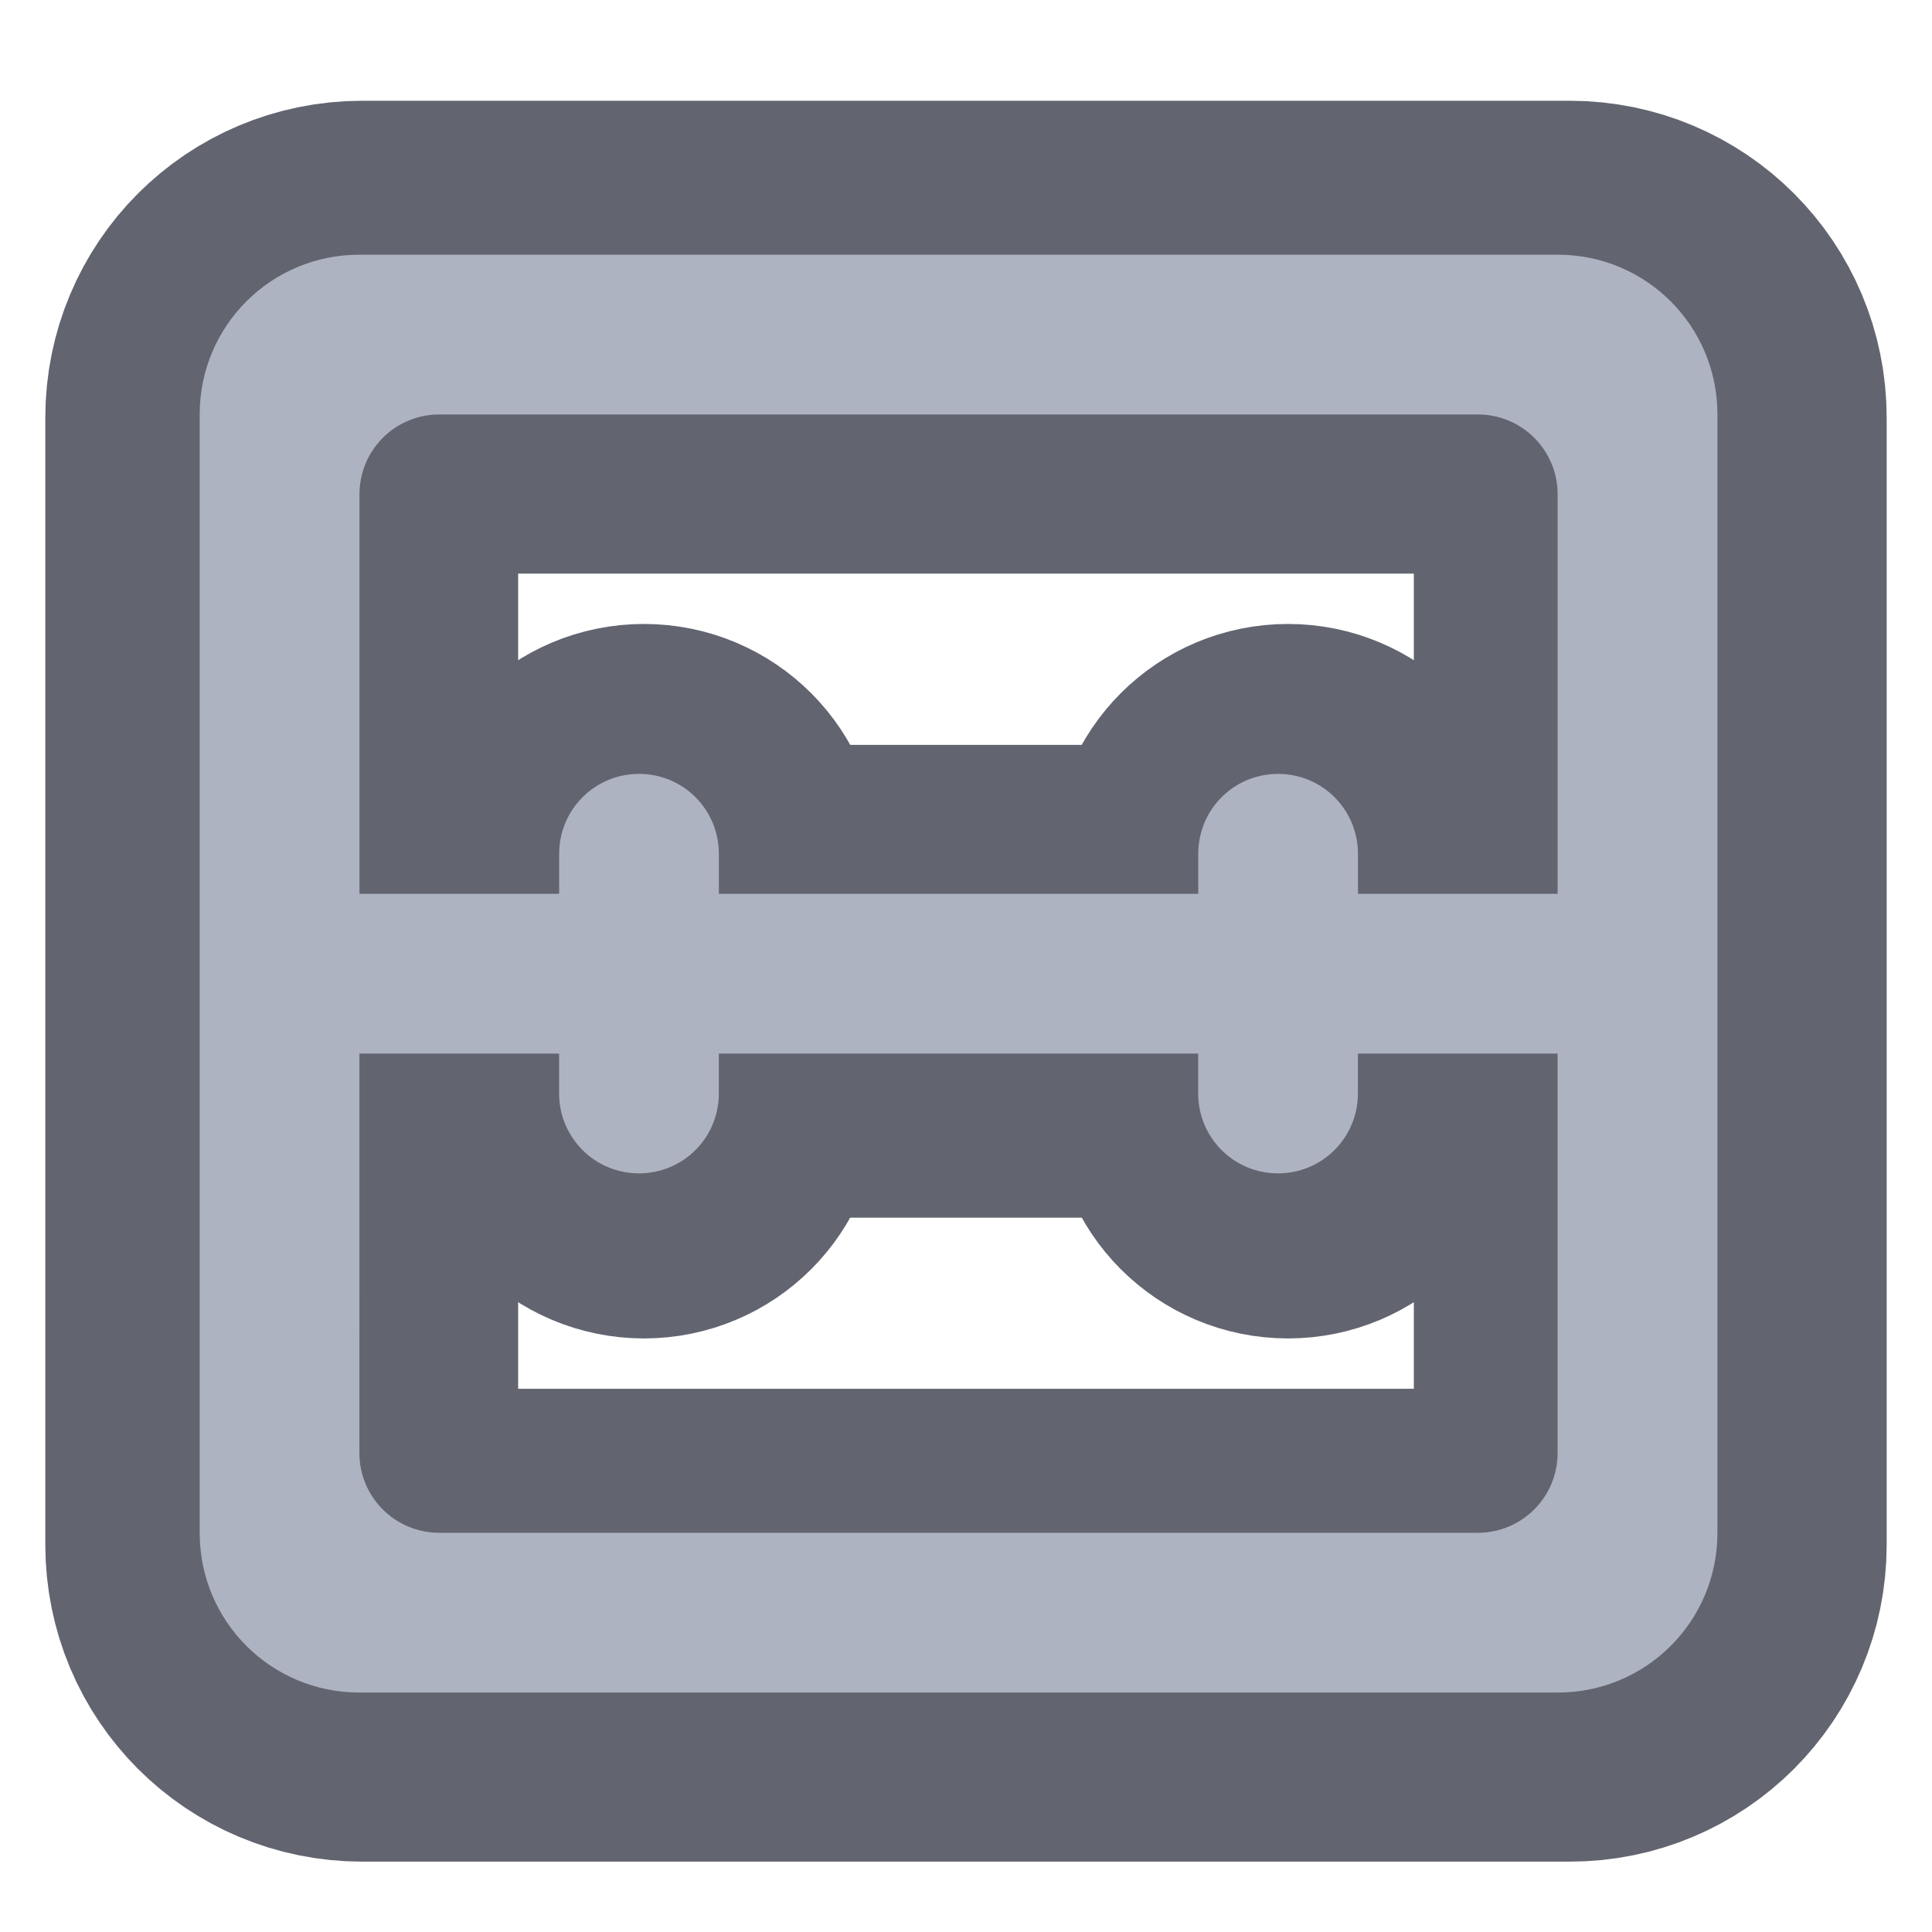 <svg height="48" viewBox="0 0 48 48" width="48" xmlns="http://www.w3.org/2000/svg"><path d="m359.966 255.094c-88.653 0-159.985 71.332-159.985 159.985v1120.051c0 88.653 71.332 159.985 159.985 159.985h1200.043c88.653 0 159.985-71.332 159.985-159.985v-1120.051c0-88.653-71.332-159.985-159.985-159.985zm79.992 159.985h1040.058c44.248 0 79.992 35.745 79.992 79.992v400.119h-199.981v-39.996c0-44.405-35.745-80.15-79.992-80.15-44.405 0-79.992 35.745-79.992 80.15v39.996h-480.112v-39.996c0-44.405-35.587-80.15-79.992-80.15-44.248 0-79.992 35.745-79.992 80.15v39.996h-199.981v-400.119c0-44.248 35.745-79.992 79.992-79.992zm-79.992 640.096h199.981v39.996c0 44.248 35.745 79.992 79.992 79.992 44.405 0 79.992-35.745 79.992-79.992v-39.996h480.112v39.996c0 44.248 35.587 79.992 79.992 79.992 44.248 0 79.992-35.745 79.992-79.992v-39.996h199.981v399.962c0 44.248-35.745 79.992-79.992 79.992h-1040.058c-44.248 0-79.992-35.745-79.992-79.992zm0 0" fill="none" stroke="#626570" stroke-linejoin="round" stroke-width="309.921" transform="scale(.025)"/><path d="m8.93 6.328c-2.199 0-3.969 1.77-3.969 3.969v27.785c0 2.199 1.77 3.969 3.969 3.969h29.77c2.199 0 3.969-1.77 3.969-3.969v-27.785c0-2.199-1.77-3.969-3.969-3.969zm1.984 3.969h25.801c1.098 0 1.984.887 1.984 1.984v9.926h-4.961v-.992c0-1.102-.887-1.988-1.984-1.988-1.102 0-1.984.887-1.984 1.988v.992h-11.91v-.992c0-1.102-.883-1.988-1.984-1.988-1.098 0-1.984.887-1.984 1.988v.992h-4.961v-9.926c0-1.098.887-1.984 1.984-1.984zm-1.984 15.879h4.961v.992c0 1.098.887 1.984 1.984 1.984 1.102 0 1.984-.887 1.984-1.984v-.992h11.91v.992c0 1.098.883 1.984 1.984 1.984 1.098 0 1.984-.887 1.984-1.984v-.992h4.961v9.922c0 1.098-.887 1.984-1.984 1.984h-25.801c-1.098 0-1.984-.887-1.984-1.984zm0 0" fill="#aeb3c2"/></svg>